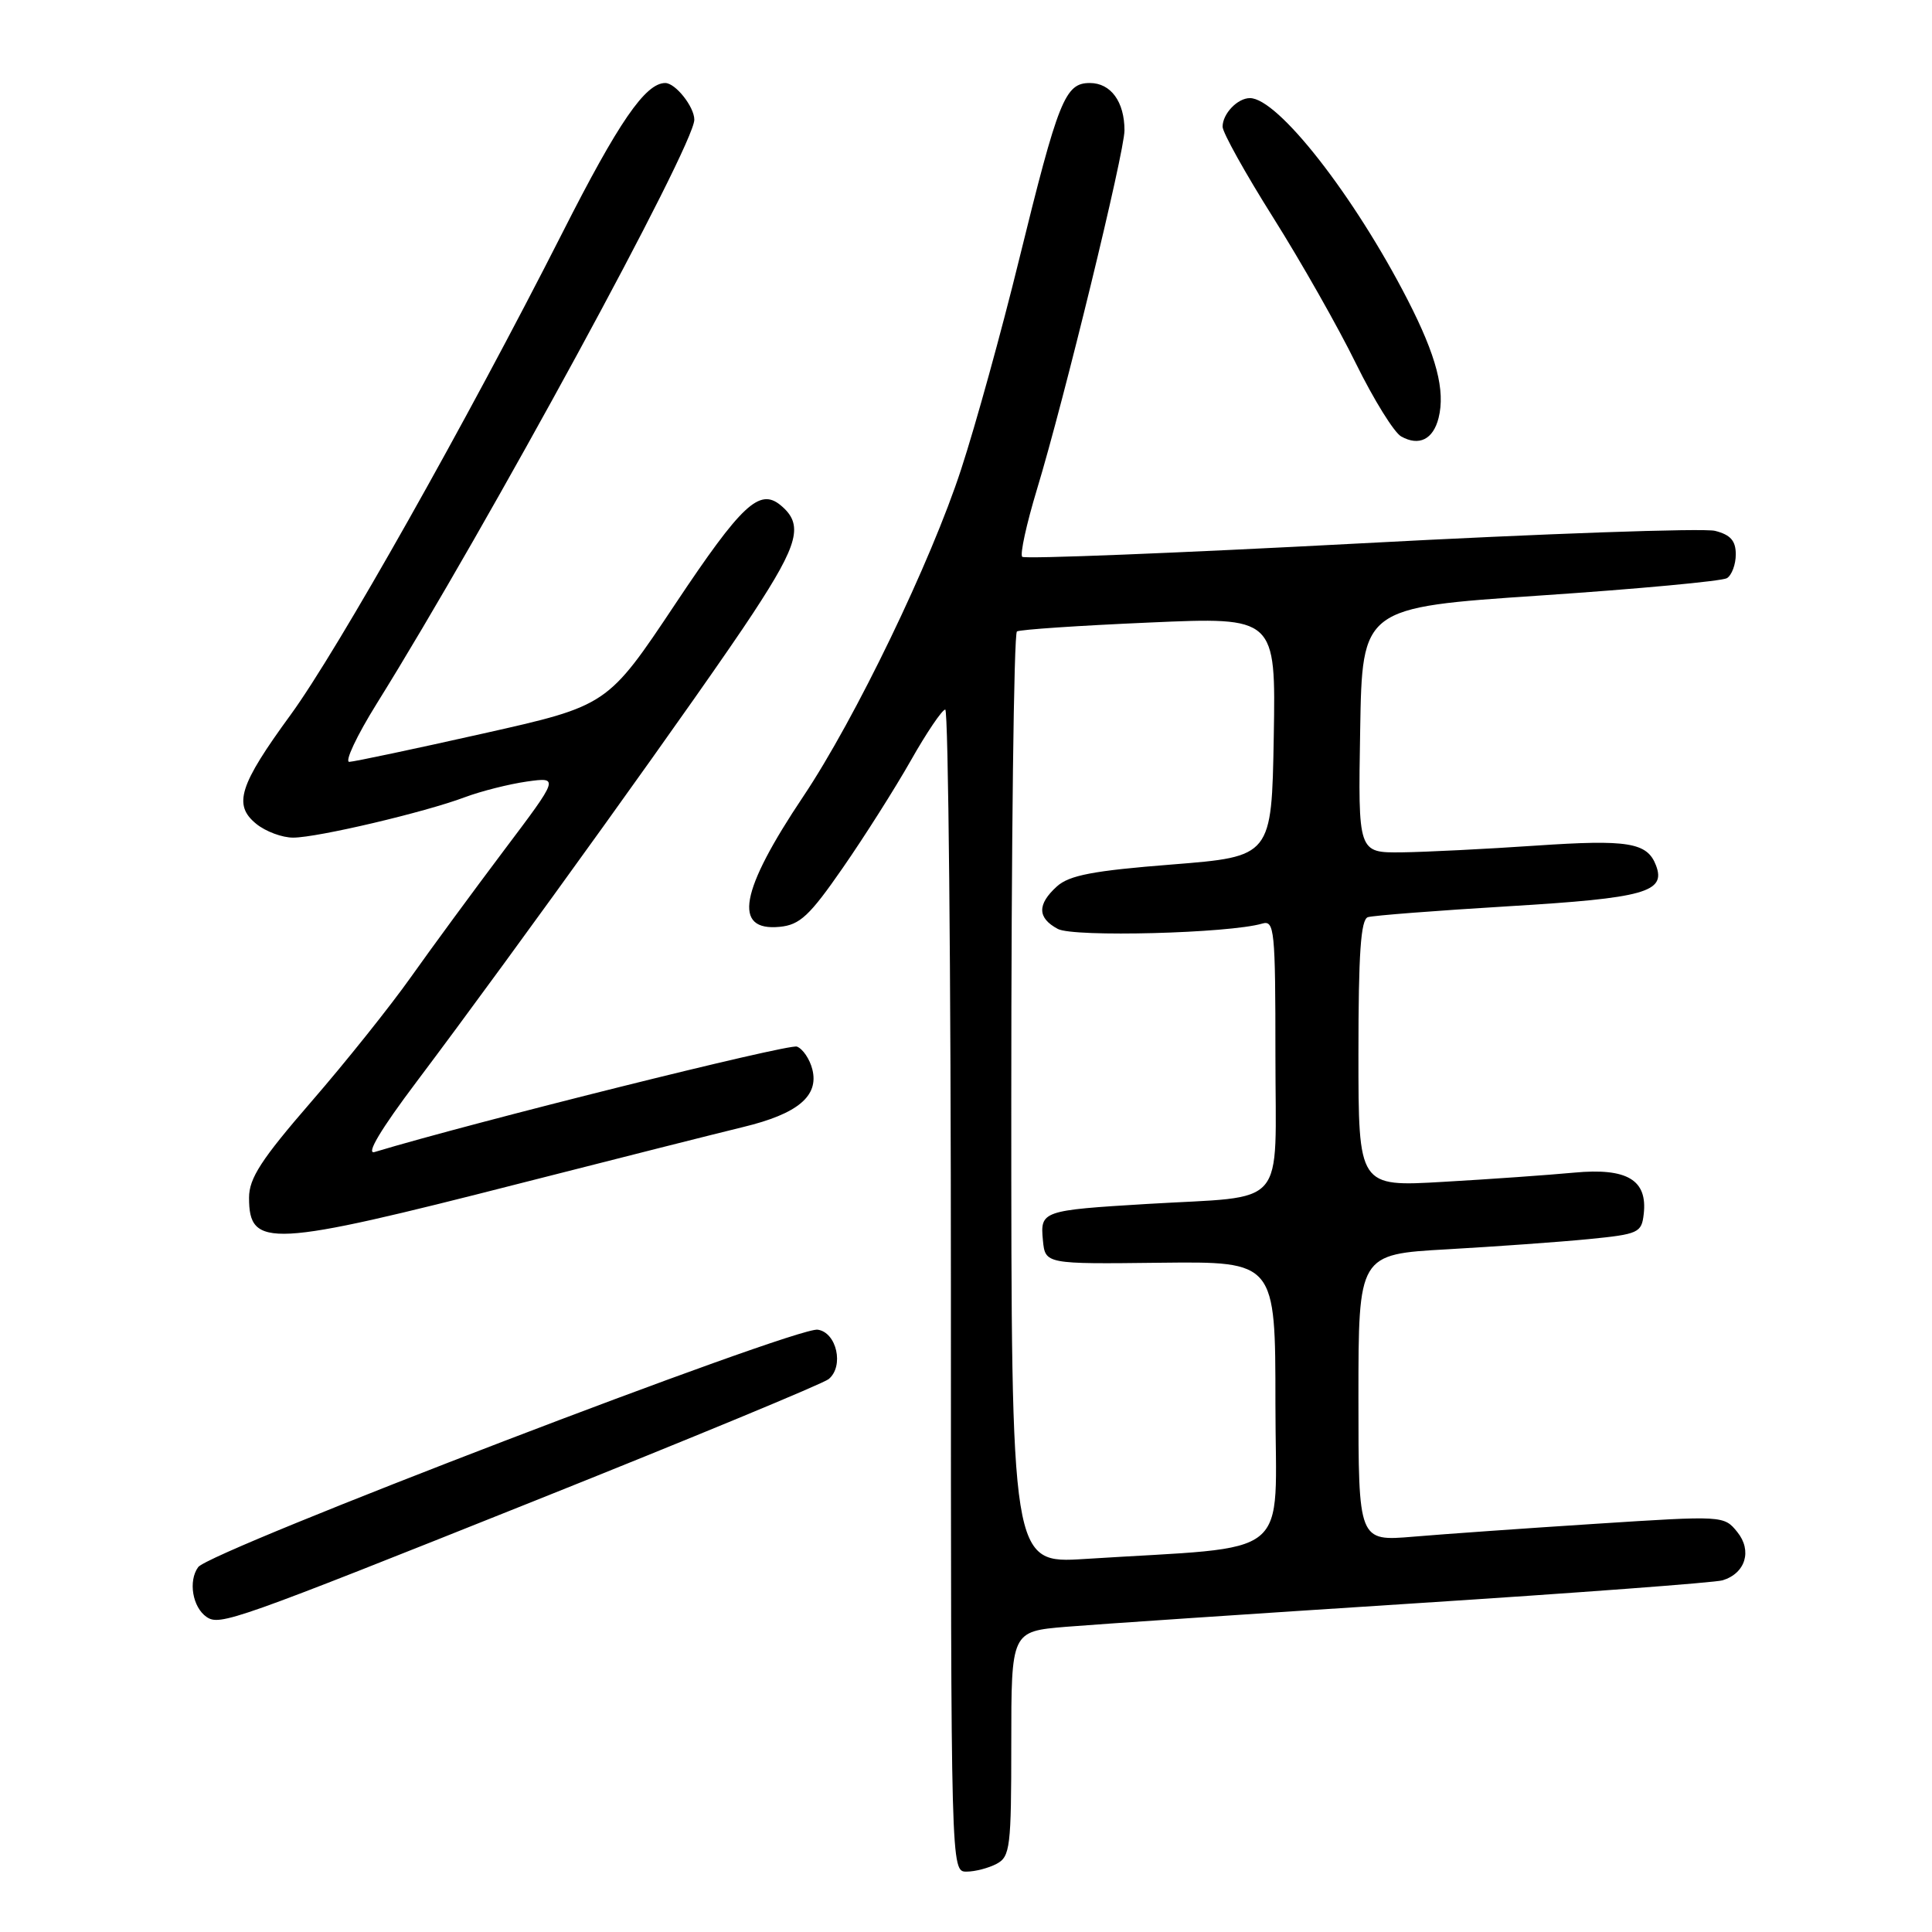 <?xml version="1.0" encoding="UTF-8" standalone="no"?>
<!DOCTYPE svg PUBLIC "-//W3C//DTD SVG 1.1//EN" "http://www.w3.org/Graphics/SVG/1.1/DTD/svg11.dtd" >
<svg xmlns="http://www.w3.org/2000/svg" xmlns:xlink="http://www.w3.org/1999/xlink" version="1.1" viewBox="0 0 256 256">
 <g >
 <path fill="currentColor"
d=" M 132.07 246.96 C 133.85 246.01 134.00 244.74 134.00 231.05 C 134.00 216.17 134.00 216.17 141.25 215.56 C 145.24 215.23 166.05 213.83 187.50 212.45 C 208.95 211.07 227.29 209.70 228.25 209.40 C 231.29 208.47 232.20 205.47 230.20 203.00 C 228.44 200.82 228.34 200.82 211.46 201.91 C 202.13 202.51 191.24 203.28 187.25 203.62 C 180.00 204.23 180.00 204.23 180.00 185.22 C 180.00 166.20 180.00 166.20 191.75 165.54 C 198.21 165.17 206.65 164.57 210.50 164.19 C 217.11 163.54 217.52 163.35 217.80 160.88 C 218.33 156.34 215.60 154.72 208.58 155.38 C 205.24 155.69 197.44 156.25 191.25 156.60 C 180.00 157.26 180.00 157.26 180.00 139.60 C 180.00 126.35 180.31 121.84 181.25 121.53 C 181.94 121.31 190.35 120.66 199.95 120.08 C 217.95 119.00 220.79 118.21 219.42 114.65 C 218.26 111.63 215.73 111.22 203.50 112.05 C 196.90 112.50 188.90 112.90 185.73 112.94 C 179.95 113.00 179.95 113.00 180.23 96.75 C 180.50 80.50 180.50 80.50 204.08 78.91 C 217.05 78.04 228.19 77.00 228.83 76.61 C 229.47 76.21 230.00 74.79 230.00 73.46 C 230.00 71.65 229.30 70.86 227.25 70.34 C 225.74 69.96 204.59 70.70 180.26 72.00 C 155.93 73.29 135.76 74.09 135.45 73.78 C 135.13 73.46 136.01 69.45 137.40 64.85 C 140.99 53.03 149.00 20.15 149.00 17.28 C 149.00 13.48 147.19 11.00 144.41 11.00 C 141.12 11.00 140.25 13.18 135.01 34.50 C 132.72 43.85 129.28 56.30 127.36 62.17 C 123.38 74.40 113.32 95.25 106.46 105.50 C 98.02 118.10 97.06 123.42 103.32 122.81 C 105.99 122.55 107.28 121.34 111.67 115.00 C 114.53 110.88 118.59 104.47 120.69 100.77 C 122.78 97.07 124.84 94.04 125.25 94.02 C 125.66 94.01 126.00 128.65 126.00 171.00 C 126.00 248.00 126.00 248.00 128.07 248.00 C 129.20 248.00 131.00 247.53 132.07 246.96 Z  M 70.86 198.86 C 91.56 190.59 109.09 183.33 109.80 182.74 C 111.87 181.04 110.87 176.55 108.35 176.19 C 105.38 175.77 27.85 205.49 26.26 207.65 C 24.92 209.49 25.51 212.98 27.38 214.26 C 29.14 215.45 31.01 214.79 70.86 198.86 Z  M 69.00 156.78 C 81.93 153.48 95.20 150.13 98.50 149.33 C 105.70 147.59 108.53 145.23 107.64 141.70 C 107.30 140.34 106.38 138.98 105.60 138.68 C 104.53 138.27 62.61 148.73 49.63 152.65 C 48.45 153.00 50.46 149.63 55.19 143.35 C 68.16 126.12 93.51 90.83 99.77 81.27 C 105.85 72.01 106.50 69.49 103.44 66.95 C 100.64 64.63 98.28 66.83 89.50 80.00 C 80.50 93.50 80.50 93.50 64.00 97.20 C 54.92 99.24 46.96 100.92 46.29 100.95 C 45.63 100.98 47.26 97.51 49.91 93.25 C 64.66 69.56 92.00 19.28 92.00 15.86 C 92.00 14.15 89.50 11.00 88.15 11.00 C 85.52 11.00 81.94 16.20 74.54 30.81 C 61.80 55.92 44.76 86.14 38.52 94.70 C 31.69 104.05 30.86 106.66 33.96 109.17 C 35.20 110.18 37.41 111.00 38.86 110.99 C 42.08 110.98 56.27 107.64 61.61 105.63 C 63.75 104.83 67.44 103.90 69.80 103.56 C 74.10 102.96 74.10 102.96 66.74 112.73 C 62.70 118.10 57.16 125.64 54.44 129.48 C 51.72 133.32 45.79 140.75 41.25 145.98 C 34.62 153.63 33.00 156.13 33.00 158.70 C 33.00 165.43 35.72 165.29 69.00 156.78 Z  M 190.62 55.38 C 191.53 51.74 190.34 47.18 186.53 39.75 C 179.43 25.92 169.33 13.00 165.62 13.00 C 163.98 13.00 162.00 15.07 162.00 16.79 C 162.00 17.56 165.02 22.98 168.71 28.84 C 172.40 34.70 177.34 43.41 179.68 48.19 C 182.03 52.96 184.72 57.30 185.66 57.83 C 188.03 59.16 189.90 58.23 190.62 55.38 Z  M 134.00 145.65 C 134.00 111.81 134.34 83.92 134.75 83.67 C 135.16 83.42 143.05 82.89 152.28 82.49 C 169.05 81.75 169.05 81.75 168.78 97.63 C 168.50 113.50 168.50 113.50 155.30 114.55 C 144.84 115.37 141.68 115.98 140.05 117.45 C 137.41 119.84 137.45 121.64 140.17 123.09 C 142.26 124.21 162.88 123.67 167.25 122.38 C 168.87 121.90 169.00 123.19 169.00 139.82 C 169.00 160.53 170.84 158.40 152.00 159.53 C 138.08 160.37 137.82 160.46 138.19 164.34 C 138.50 167.50 138.50 167.50 153.75 167.32 C 169.00 167.15 169.00 167.15 169.00 185.97 C 169.00 207.09 171.83 204.78 143.75 206.57 C 134.00 207.19 134.00 207.19 134.00 145.65 Z "/>
</g>
</svg>